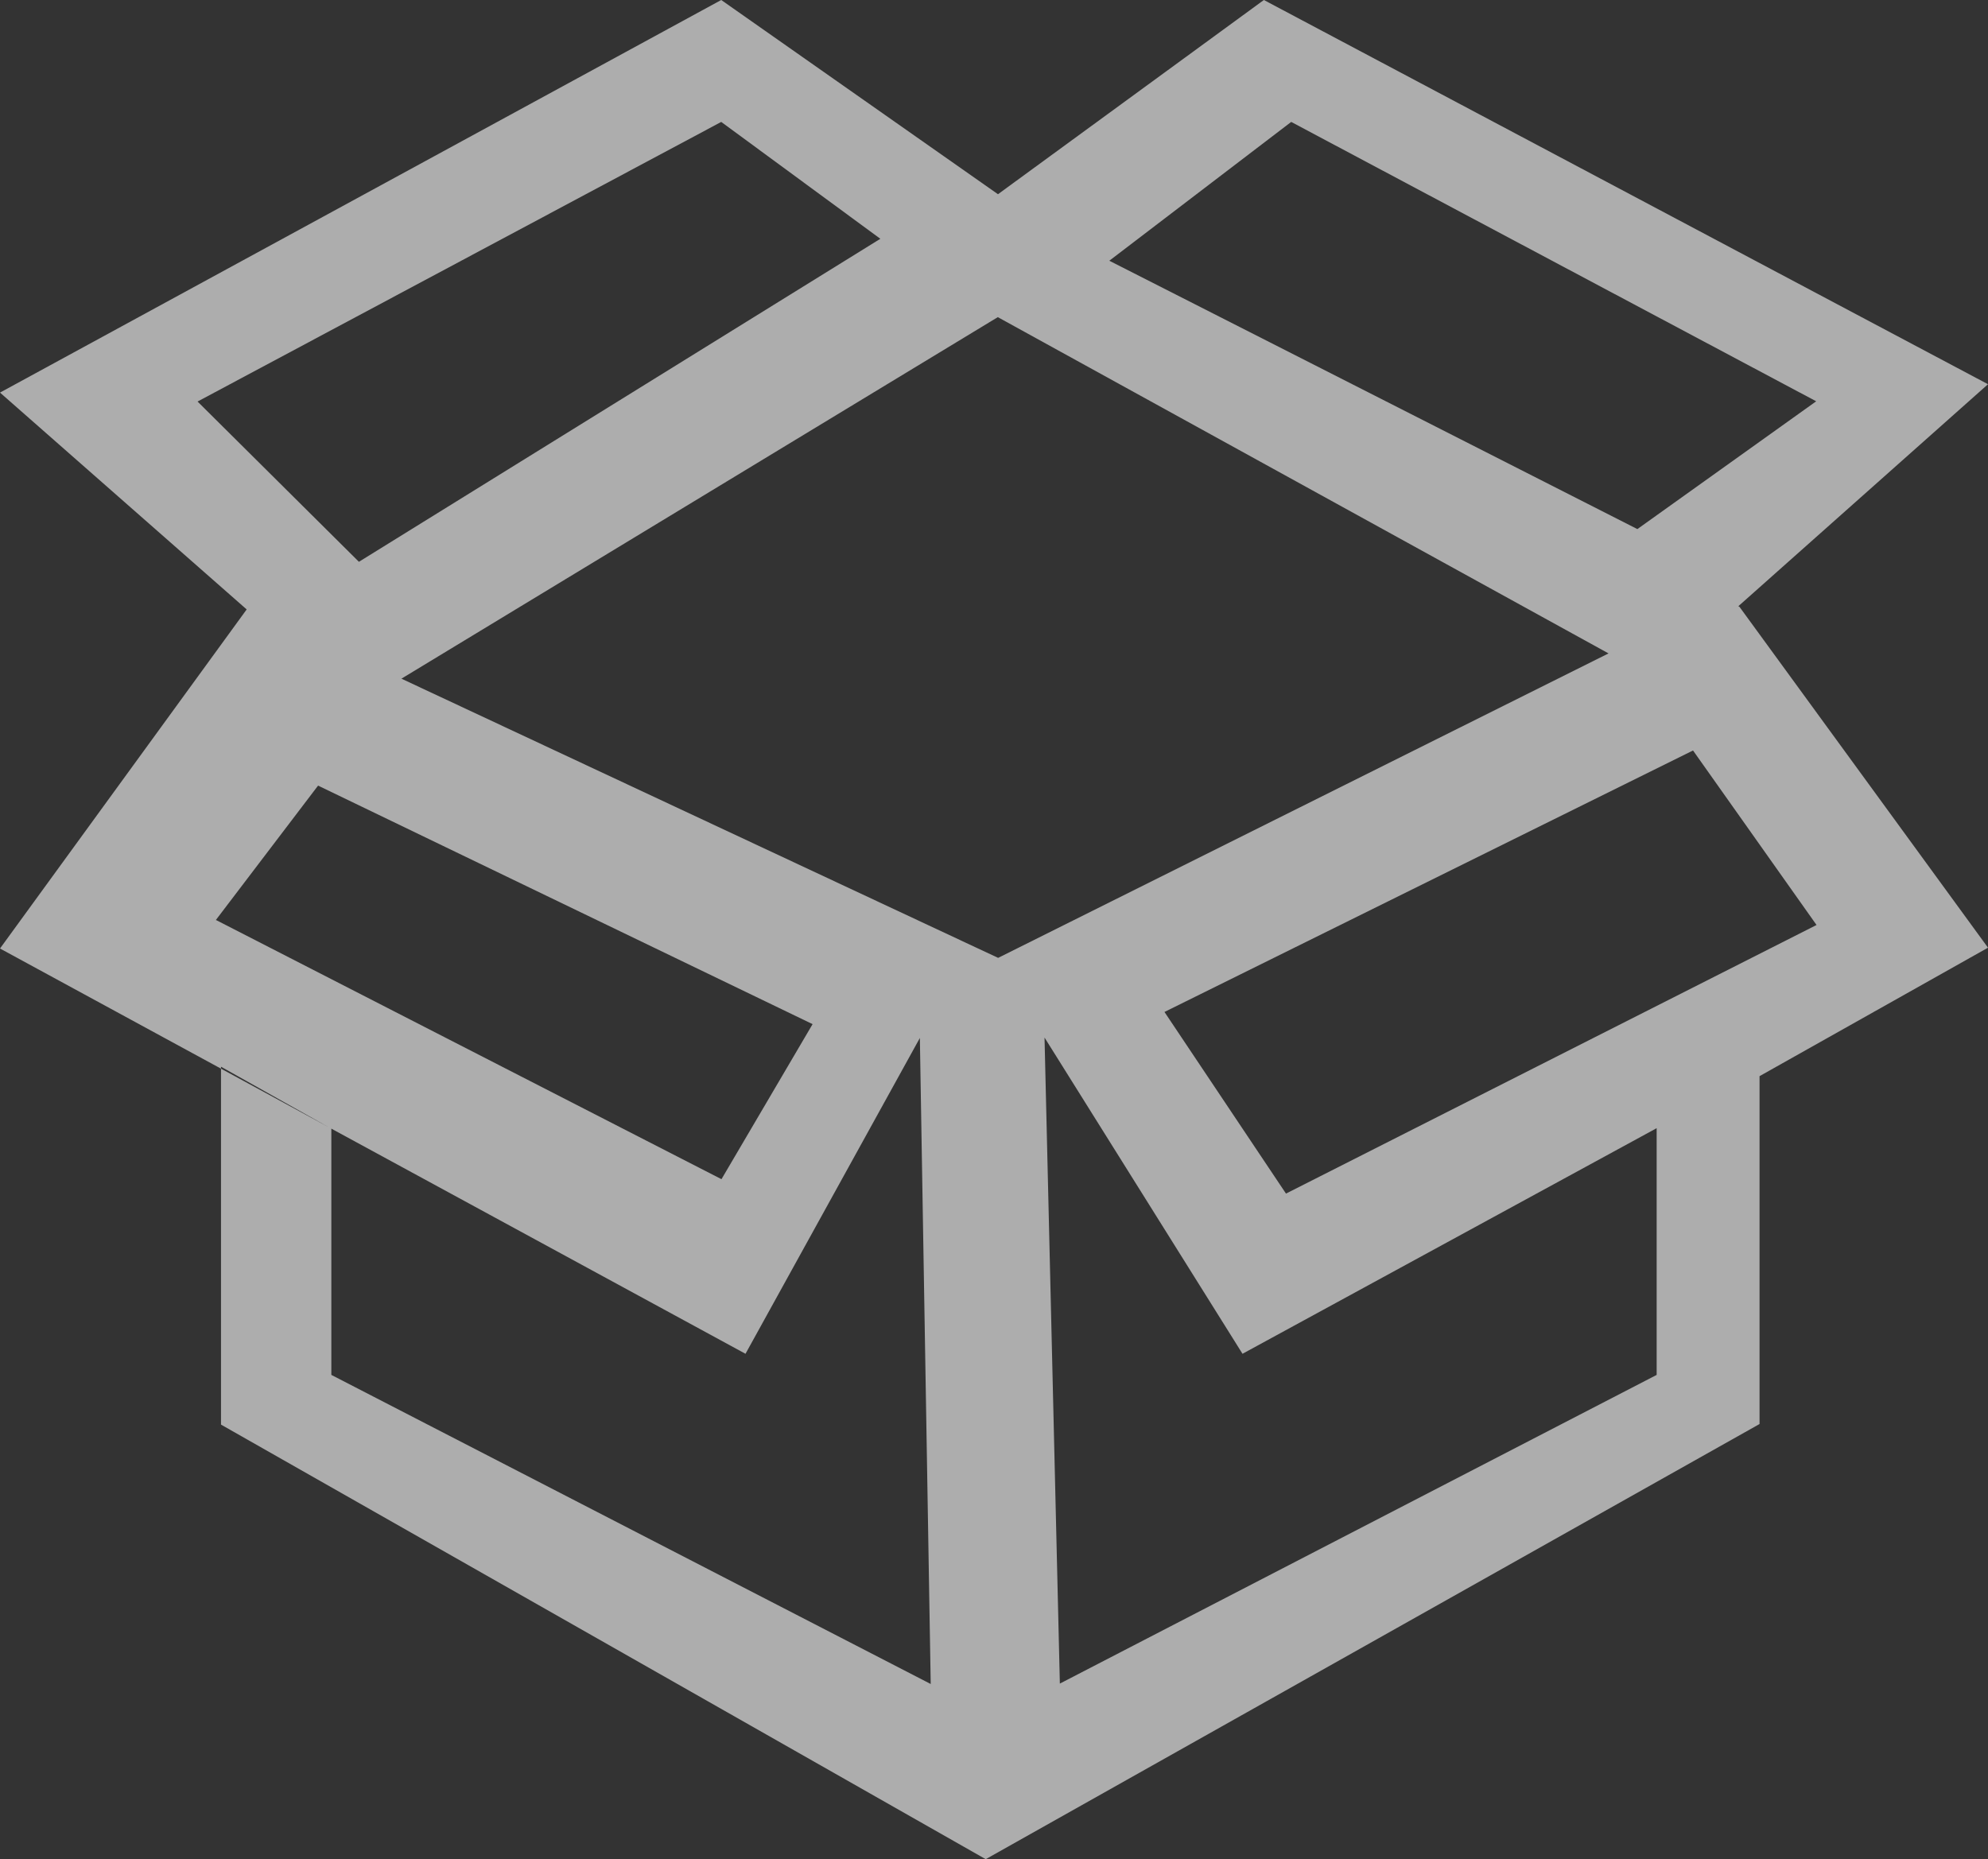 <svg xmlns="http://www.w3.org/2000/svg" width="24" height="22.447">
    <rect width="100%" height="100%" fill="#333333" stroke="none"/>
    <path d="M2.978 8.358 0 5.74 8.707 1l3.341 2.345L15.258 1 24 5.639l-3.014 2.68.014.008 3 4.115-2.758 1.551v4.2L11.9 23.447 2.668 18.2v-4.321L4 14.627V17.6l7.236 3.732-.131-7.8L9 17.345l-9-4.893zm9.632 5.169.185 7.8L20 17.6v-2.979l-5 2.724-2.39-3.818zm-10-1.418 6.1 3.128 1.1-1.872-5.97-2.88-1.235 1.624zm11.448 1.109 1.467 2.193 6.405-3.243-1.491-2.107-6.381 3.157zM4.846 9.194l7.2-4.365 7.373 4.06-7.369 3.676zM2.385 5.848l1.948 1.935 6.295-3.9-1.921-1.411zm11.007-1.7 6.375 3.24 2.159-1.543-6.338-3.373z" transform="translate(0 -1)" style="fill:#fff;fill-rule:evenodd;opacity:.6"/>
</svg>
